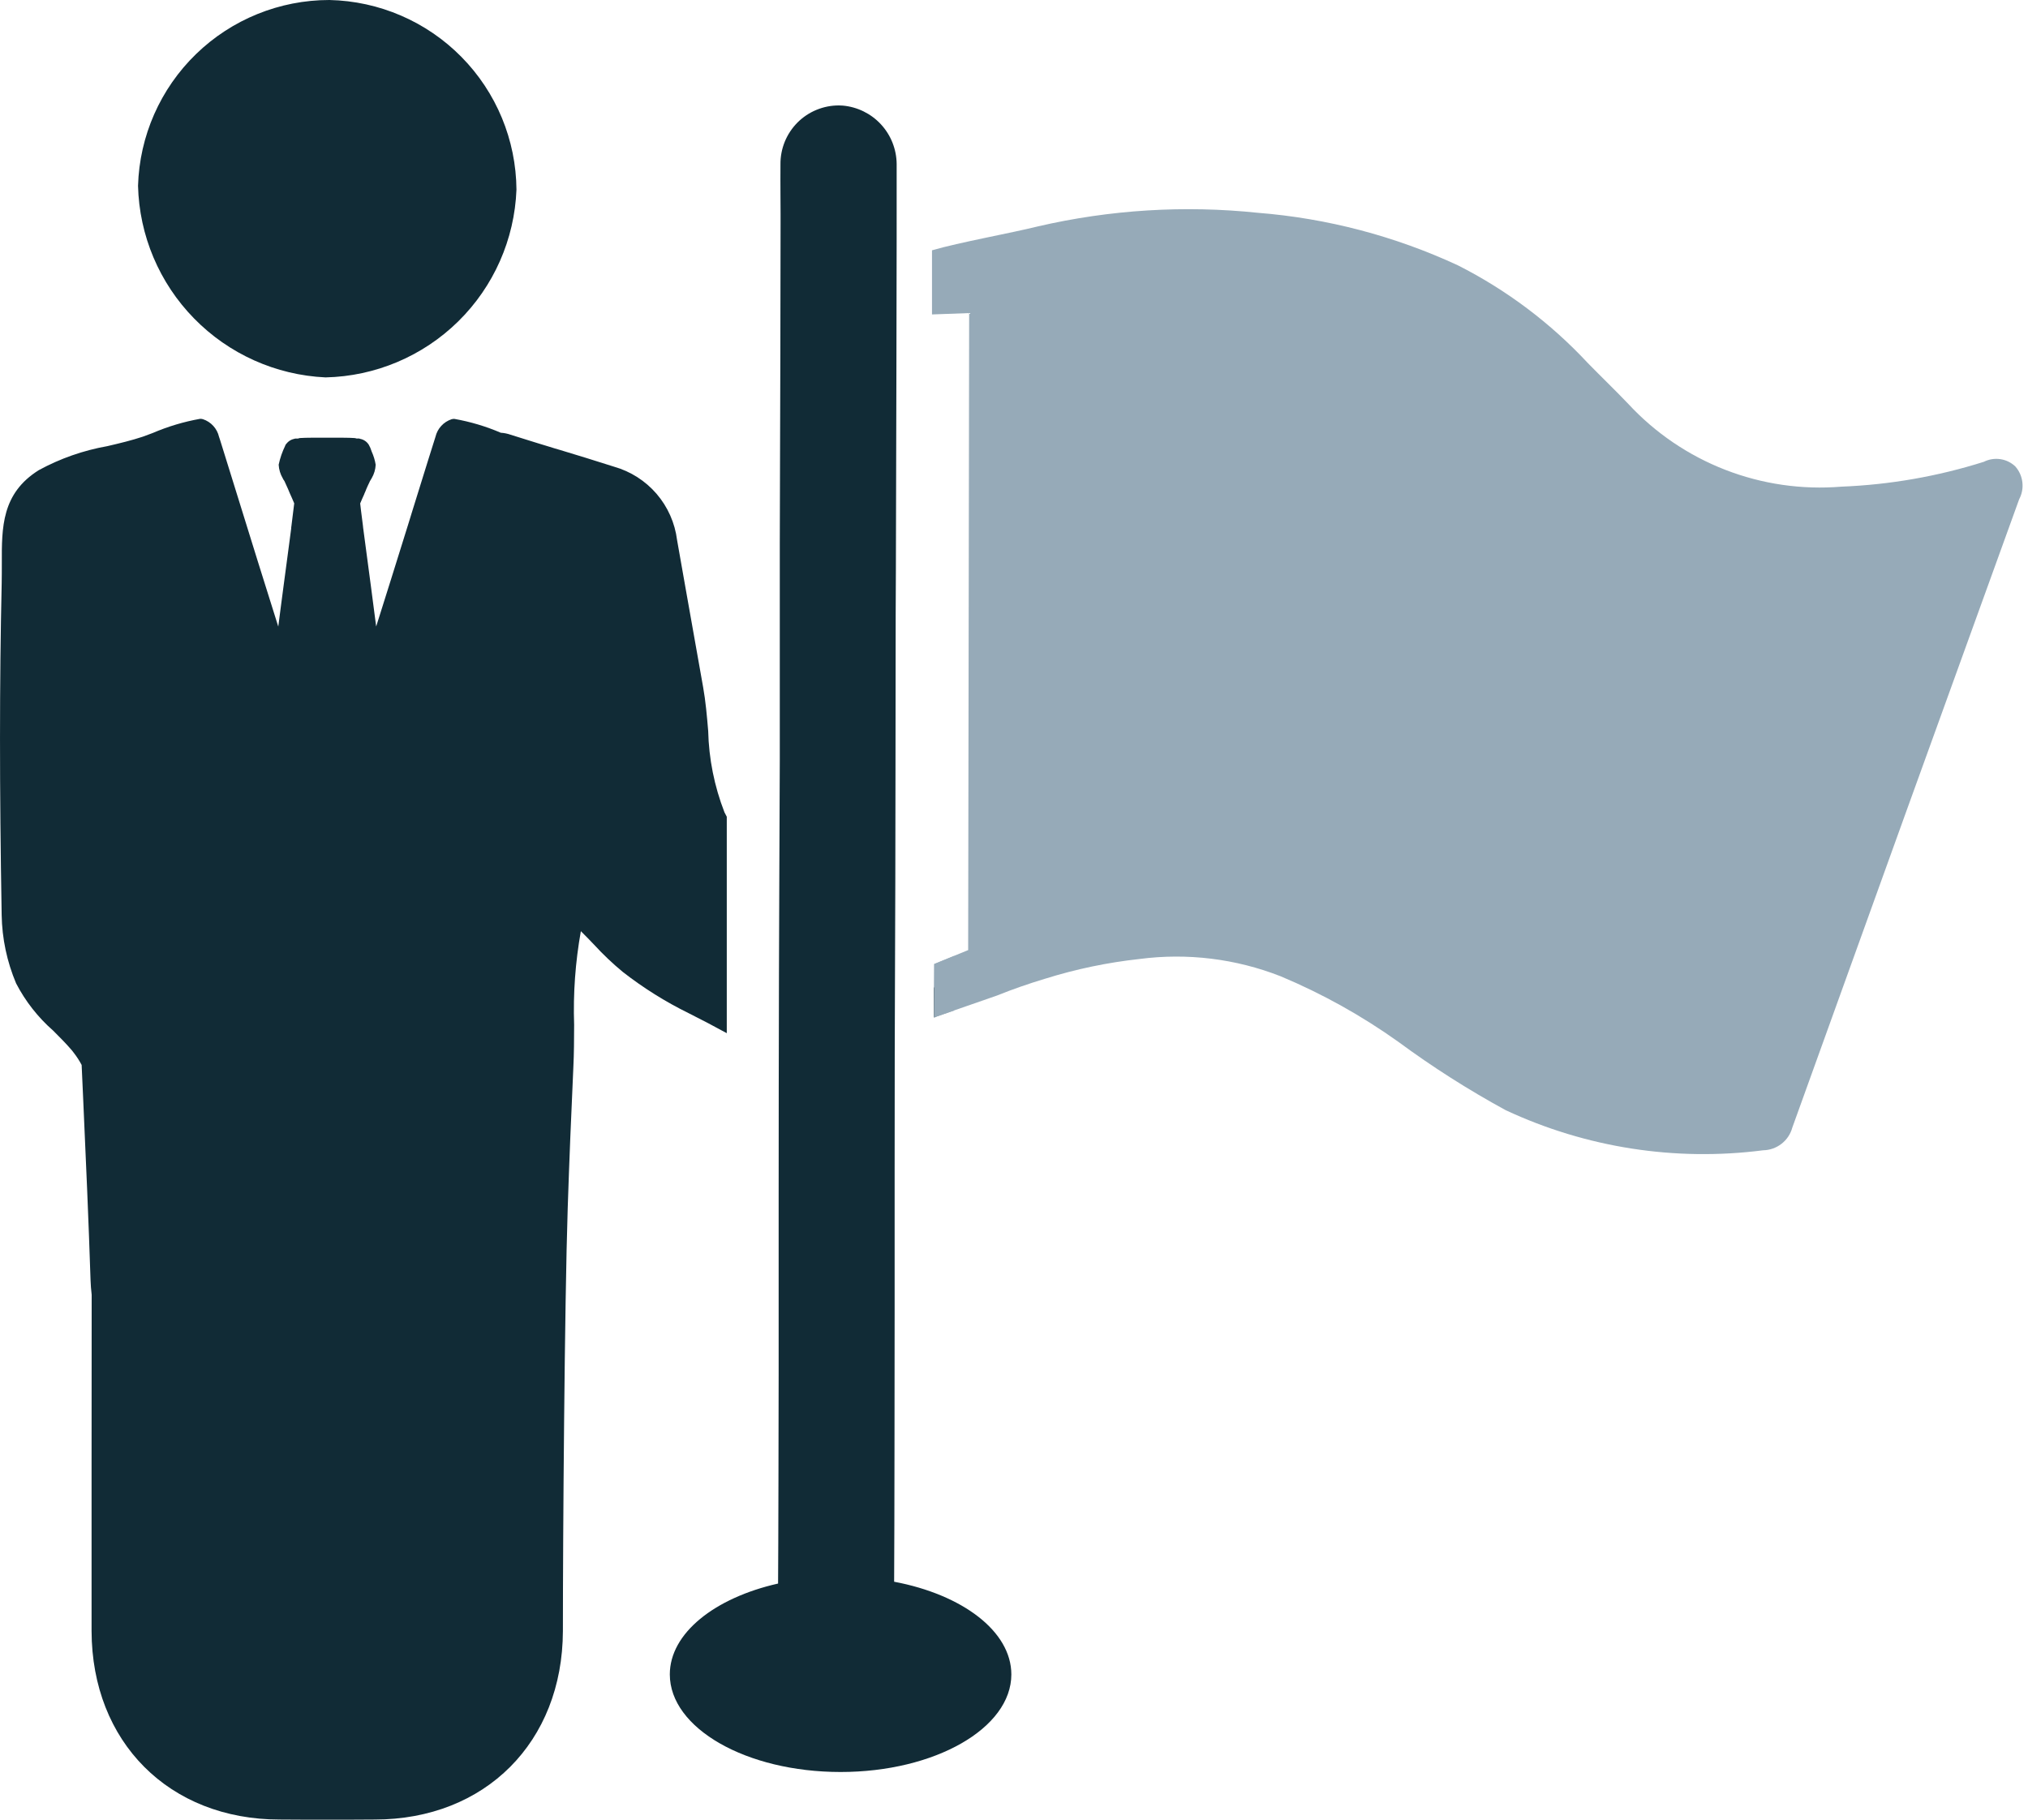 <svg width="78" height="70" viewBox="0 0 78 70" fill="none" xmlns="http://www.w3.org/2000/svg">
<path d="M77.661 19.204C74.744 27.259 71.835 35.316 68.936 43.374C68.869 43.623 68.723 43.843 68.52 44C68.317 44.158 68.068 44.246 67.811 44.25C64.431 44.685 60.998 44.15 57.911 42.707C56.477 41.926 55.097 41.047 53.783 40.078C52.373 39.072 50.855 38.226 49.258 37.557C47.533 36.88 45.666 36.651 43.829 36.891C42.596 37.025 41.378 37.28 40.194 37.651L40.177 37.656C39.564 37.84 38.947 38.055 38.345 38.297L36.694 38.871L35.987 39.116L35.93 39.137C35.93 38.713 35.926 38.342 35.926 37.963C35.926 37.68 35.926 37.397 35.93 37.084L36.698 36.769L37.237 36.549L37.275 12.044L35.846 12.096V9.629C36.919 9.317 38.84 8.977 39.92 8.709C42.691 8.067 45.55 7.89 48.38 8.186C51.043 8.397 53.647 9.082 56.071 10.206C57.947 11.155 59.64 12.429 61.072 13.968C61.59 14.499 62.123 15.008 62.628 15.539C63.663 16.656 64.939 17.523 66.359 18.074C67.779 18.625 69.305 18.846 70.823 18.721C72.684 18.647 74.526 18.326 76.301 17.765C76.496 17.667 76.716 17.631 76.932 17.662C77.148 17.693 77.349 17.79 77.508 17.939C77.66 18.109 77.756 18.321 77.783 18.547C77.811 18.774 77.768 19.003 77.661 19.204Z" fill="#96AAB8"/>
<path d="M34.39 60.847C34.404 59.027 34.407 52.079 34.409 50.3V49.027C34.409 47.696 34.409 46.364 34.409 45.03C34.409 43.517 34.41 42.003 34.413 40.489C34.416 39.382 34.42 38.276 34.424 37.169C34.428 36.073 34.433 34.977 34.435 33.878C34.435 32.446 34.438 31.014 34.442 29.582C34.442 28.168 34.444 26.754 34.447 25.34C34.447 24.212 34.45 23.085 34.457 21.958C34.462 20.881 34.496 7.71 34.487 6.312C34.483 5.746 34.268 5.202 33.885 4.786C33.501 4.37 32.977 4.112 32.413 4.062C32.365 4.059 32.317 4.056 32.272 4.056C31.974 4.054 31.679 4.112 31.403 4.226C31.128 4.339 30.878 4.507 30.668 4.718C30.459 4.93 30.293 5.181 30.181 5.457C30.07 5.733 30.014 6.029 30.018 6.326C30.013 6.717 30.018 7.108 30.018 7.487C30.018 7.728 30.022 7.968 30.022 8.209V8.607C30.022 11.261 30.006 16.29 30.002 17.344C29.998 18.533 29.995 19.722 29.992 20.911C29.989 22.158 29.989 23.405 29.992 24.652C29.992 26.174 29.992 27.696 29.992 29.218C29.988 30.672 29.982 32.127 29.974 33.583C29.968 34.877 29.963 36.171 29.96 37.465C29.953 40.351 29.948 43.238 29.948 46.124C29.948 47.099 29.948 48.075 29.948 49.051C29.948 50.337 29.948 51.623 29.948 52.908C29.948 53.877 29.936 59.964 29.926 60.917C27.488 61.467 25.762 62.827 25.762 64.412C25.762 66.484 28.702 68.166 32.33 68.166C35.957 68.166 38.898 66.484 38.898 64.412C38.896 62.749 37.007 61.34 34.39 60.847Z" fill="#112B36"/>
<path d="M19.864 7.296C19.79 9.208 18.989 11.021 17.625 12.363C16.26 13.705 14.435 14.476 12.521 14.518C10.61 14.429 8.803 13.619 7.465 12.251C6.126 10.884 5.356 9.06 5.309 7.147C5.365 5.233 6.165 3.415 7.539 2.081C8.913 0.747 10.753 9.79066e-05 12.668 0C14.581 0.041 16.403 0.826 17.746 2.188C19.09 3.55 19.85 5.383 19.864 7.296Z" fill="#112B36"/>
<path d="M27.864 31.248C27.475 30.248 27.263 29.188 27.238 28.116C27.19 27.55 27.14 26.969 27.043 26.432C26.826 25.226 26.604 23.974 26.377 22.678L26.041 20.774C25.959 20.118 25.685 19.5 25.254 18.998C24.823 18.497 24.253 18.133 23.617 17.953C22.886 17.718 22.156 17.496 21.535 17.308C21.394 17.267 21.252 17.226 21.111 17.18C20.97 17.134 20.828 17.093 20.687 17.051L20.158 16.886C19.985 16.832 19.813 16.779 19.641 16.724C19.518 16.681 19.391 16.655 19.261 16.647C18.688 16.401 18.088 16.222 17.474 16.114C17.438 16.113 17.402 16.118 17.367 16.128C17.216 16.178 17.079 16.266 16.971 16.384C16.863 16.501 16.787 16.645 16.75 16.8C16.715 16.9 16.332 18.134 15.847 19.693L15.721 20.103C15.284 21.505 14.765 23.169 14.468 24.101C14.403 23.606 14.333 23.058 14.261 22.513C14.156 21.744 14.056 20.981 13.978 20.385L13.975 20.364C13.975 20.354 13.975 20.343 13.97 20.331C13.968 20.294 13.965 20.259 13.959 20.223C13.893 19.719 13.862 19.451 13.853 19.367C13.9 19.254 13.948 19.142 14.002 19.027L14.015 18.991C14.03 18.954 14.046 18.915 14.065 18.877L14.078 18.841C14.084 18.827 14.089 18.814 14.089 18.814C14.125 18.727 14.17 18.633 14.21 18.551L14.221 18.523L14.234 18.5C14.245 18.485 14.254 18.468 14.263 18.451L14.296 18.395C14.388 18.237 14.441 18.06 14.449 17.878C14.421 17.703 14.369 17.533 14.296 17.373L14.29 17.355C14.264 17.268 14.228 17.185 14.183 17.107C14.112 16.995 14 16.916 13.871 16.886C13.862 16.884 13.853 16.882 13.843 16.881L13.82 16.869H13.717C13.677 16.855 13.633 16.848 13.59 16.849C13.437 16.837 13.061 16.837 12.587 16.837C12.112 16.837 11.742 16.837 11.597 16.848C11.549 16.846 11.501 16.853 11.456 16.871H11.349L11.326 16.882H11.313C11.195 16.907 11.09 16.973 11.016 17.068C10.997 17.089 10.981 17.113 10.968 17.139H10.973C10.858 17.373 10.772 17.621 10.718 17.876C10.728 18.063 10.783 18.244 10.878 18.404L10.903 18.456L10.912 18.46C10.918 18.474 10.926 18.487 10.934 18.499C10.939 18.508 10.945 18.515 10.946 18.518L10.958 18.546C10.995 18.628 11.04 18.725 11.073 18.8C11.078 18.811 11.083 18.825 11.09 18.839L11.144 18.969C11.202 19.099 11.261 19.228 11.316 19.363C11.306 19.451 11.274 19.717 11.209 20.232C11.203 20.266 11.199 20.301 11.199 20.336L11.117 20.959C11.055 21.434 10.983 21.971 10.91 22.515C10.836 23.058 10.768 23.607 10.703 24.104C10.32 22.901 9.547 20.413 9.014 18.692L8.602 17.367C8.539 17.167 8.49 17.014 8.461 16.915C8.443 16.859 8.432 16.821 8.423 16.801C8.387 16.645 8.311 16.502 8.204 16.384C8.097 16.266 7.961 16.178 7.81 16.127C7.774 16.116 7.736 16.111 7.699 16.111C7.07 16.223 6.456 16.407 5.869 16.659C5.71 16.718 5.576 16.768 5.488 16.8C5.064 16.941 4.609 17.051 4.126 17.163C3.206 17.326 2.318 17.637 1.497 18.083C0.062 18.977 0.065 20.288 0.07 21.676C0.07 21.922 0.07 22.176 0.065 22.433C-0.021 26.242 -0.021 30.298 0.064 35.199C0.079 36.104 0.268 36.997 0.62 37.83C0.979 38.521 1.464 39.139 2.05 39.652C2.309 39.91 2.552 40.156 2.767 40.408C2.793 40.437 2.817 40.468 2.838 40.5C2.952 40.646 3.053 40.803 3.14 40.967C3.159 41.326 3.173 41.686 3.189 42.047L3.204 42.383C3.305 44.636 3.409 46.965 3.483 49.253C3.488 49.425 3.503 49.607 3.526 49.811C3.526 51.119 3.526 53.693 3.522 56.272C3.519 58.85 3.522 61.438 3.522 62.742C3.532 67.013 6.505 69.995 10.758 69.995H10.781C11.082 69.995 11.381 69.997 11.68 70C11.979 70 12.283 70 12.583 70C12.882 70 13.188 70 13.49 70C13.792 70 14.09 69.995 14.389 69.995H14.412C18.663 69.995 21.638 67.015 21.65 62.741C21.65 59.053 21.714 50.215 21.835 46.478C21.894 44.689 21.969 42.856 22.053 41.033C22.078 40.52 22.08 39.991 22.082 39.427C22.041 38.219 22.128 37.011 22.341 35.821C22.515 35.99 22.683 36.167 22.849 36.34C23.193 36.715 23.563 37.067 23.956 37.391C24.744 38.005 25.593 38.537 26.489 38.977C26.978 39.221 27.466 39.479 27.953 39.745V31.418C27.922 31.363 27.893 31.305 27.864 31.248ZM35.925 37.966C35.925 38.344 35.925 38.713 35.929 39.139L35.986 39.119C36.066 38.736 36.046 38.339 35.928 37.966H35.925Z" fill="#112B36"/>
<path d="M36.698 36.774V38.873L35.991 39.119L35.934 39.138C35.934 38.714 35.93 38.343 35.93 37.963C35.93 37.685 35.93 37.401 35.934 37.085L36.698 36.774Z" fill="#96AAB8"/>
</svg>

